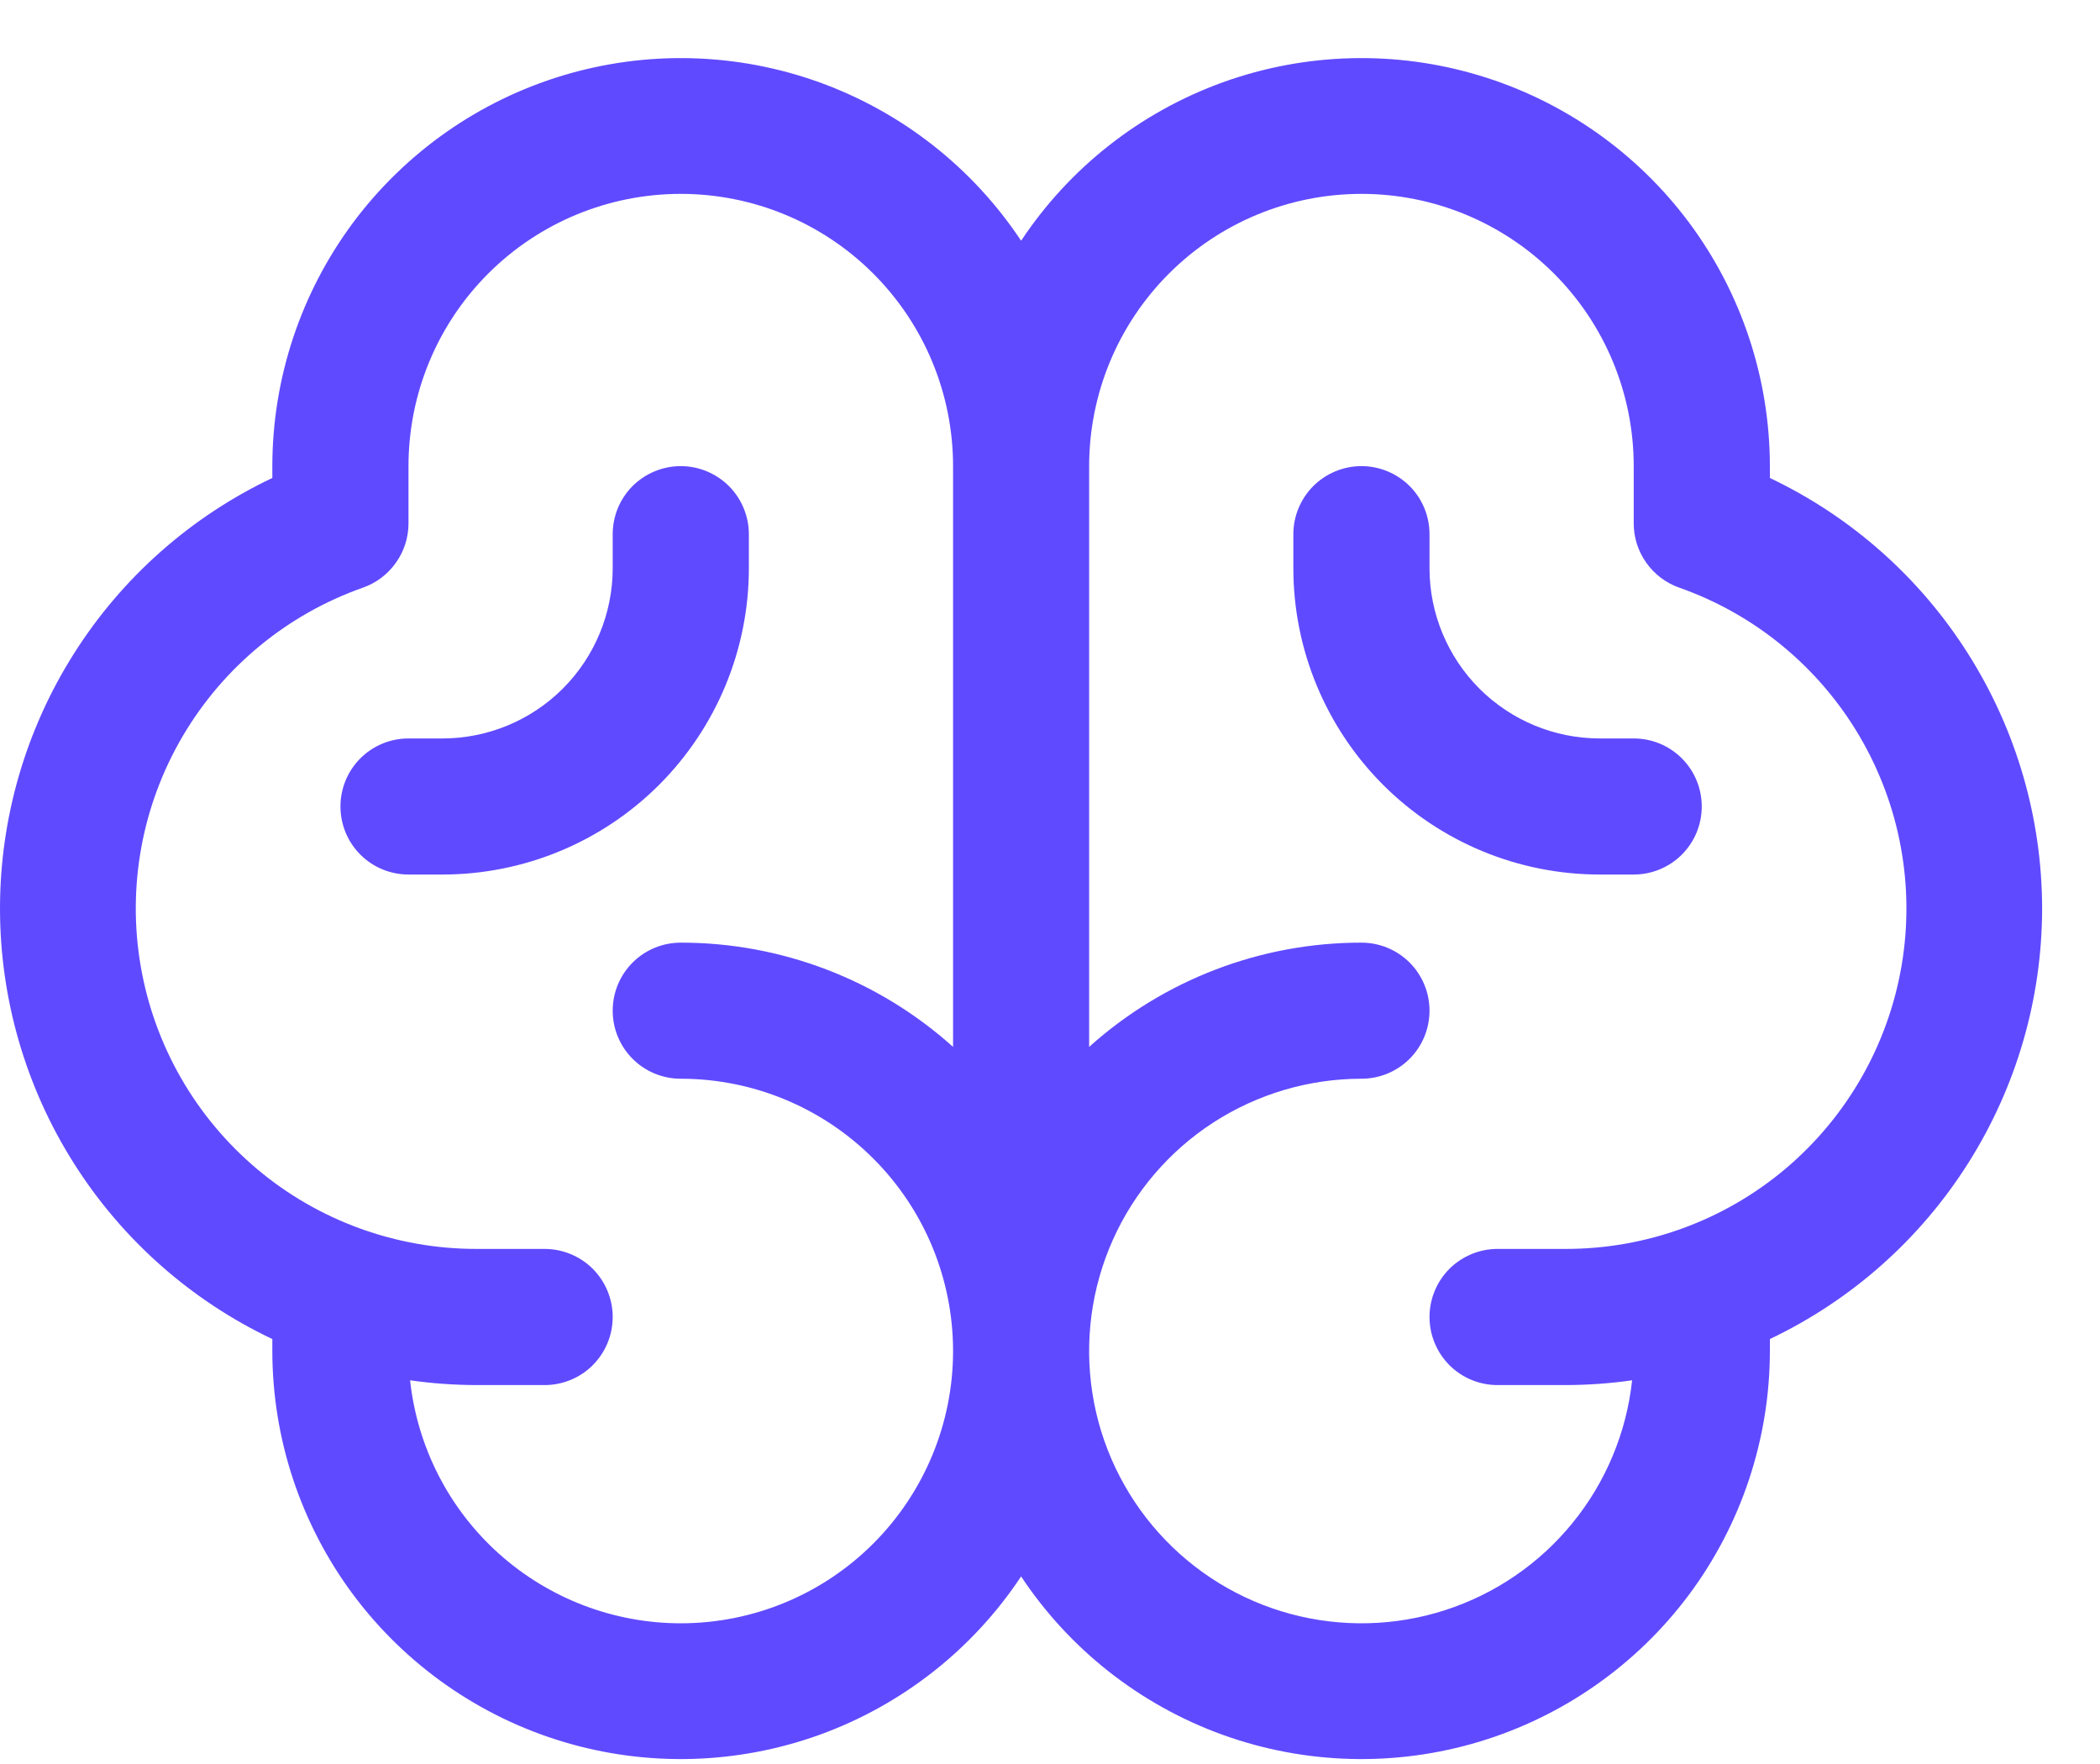 <svg width="25" height="21" viewBox="0 0 25 21" fill="none" xmlns="http://www.w3.org/2000/svg">
<path d="M24.311 10.816C24.31 9.743 24.005 8.692 23.431 7.785C22.858 6.877 22.039 6.151 21.07 5.69V5.549C21.069 4.505 20.732 3.489 20.109 2.651C19.485 1.814 18.609 1.199 17.609 0.898C16.609 0.597 15.539 0.626 14.557 0.98C13.575 1.335 12.733 1.996 12.156 2.866C11.579 1.996 10.737 1.335 9.755 0.98C8.773 0.626 7.703 0.597 6.703 0.898C5.703 1.199 4.827 1.814 4.203 2.651C3.58 3.489 3.243 4.505 3.242 5.549V5.69C2.272 6.15 1.452 6.876 0.879 7.783C0.305 8.69 0 9.742 0 10.815C0 11.889 0.305 12.941 0.879 13.848C1.452 14.755 2.272 15.481 3.242 15.941V16.084C3.243 17.128 3.58 18.144 4.203 18.982C4.827 19.819 5.703 20.434 6.703 20.735C7.703 21.036 8.773 21.007 9.755 20.653C10.737 20.298 11.579 19.637 12.156 18.767C12.733 19.637 13.575 20.298 14.557 20.653C15.539 21.007 16.609 21.036 17.609 20.735C18.609 20.434 19.485 19.819 20.109 18.982C20.732 18.144 21.069 17.128 21.07 16.084V15.941C22.039 15.48 22.858 14.754 23.431 13.847C24.005 12.94 24.31 11.889 24.311 10.816ZM8.104 19.325C7.305 19.325 6.534 19.029 5.939 18.496C5.344 17.962 4.968 17.227 4.882 16.432C5.144 16.47 5.408 16.488 5.673 16.489H6.484C6.698 16.489 6.905 16.404 7.057 16.252C7.209 16.099 7.294 15.893 7.294 15.678C7.294 15.464 7.209 15.258 7.057 15.105C6.905 14.954 6.698 14.868 6.484 14.868H5.673C4.717 14.869 3.79 14.532 3.059 13.916C2.327 13.299 1.837 12.444 1.675 11.501C1.513 10.558 1.69 9.589 2.175 8.764C2.66 7.939 3.421 7.312 4.323 6.995C4.481 6.939 4.618 6.835 4.714 6.698C4.811 6.562 4.863 6.398 4.863 6.231V5.549C4.863 4.689 5.204 3.865 5.812 3.257C6.42 2.649 7.245 2.308 8.104 2.308C8.964 2.308 9.788 2.649 10.396 3.257C11.004 3.865 11.346 4.689 11.346 5.549V12.463C10.456 11.663 9.301 11.221 8.104 11.222C7.889 11.222 7.683 11.307 7.531 11.459C7.379 11.611 7.294 11.817 7.294 12.032C7.294 12.247 7.379 12.453 7.531 12.605C7.683 12.757 7.889 12.842 8.104 12.842C8.964 12.842 9.788 13.184 10.396 13.792C11.004 14.399 11.346 15.224 11.346 16.084C11.346 16.943 11.004 17.768 10.396 18.376C9.788 18.984 8.964 19.325 8.104 19.325ZM18.639 14.868H17.828C17.613 14.868 17.407 14.954 17.255 15.105C17.103 15.258 17.018 15.464 17.018 15.678C17.018 15.893 17.103 16.099 17.255 16.252C17.407 16.404 17.613 16.489 17.828 16.489H18.639C18.904 16.488 19.168 16.47 19.43 16.432C19.363 17.055 19.116 17.645 18.721 18.13C18.326 18.616 17.798 18.977 17.202 19.169C16.606 19.361 15.967 19.376 15.362 19.213C14.758 19.05 14.213 18.715 13.795 18.249C13.377 17.783 13.102 17.206 13.005 16.587C12.908 15.968 12.992 15.335 13.247 14.763C13.502 14.191 13.918 13.705 14.443 13.364C14.969 13.024 15.582 12.842 16.208 12.842C16.423 12.842 16.629 12.757 16.781 12.605C16.933 12.453 17.018 12.247 17.018 12.032C17.018 11.817 16.933 11.611 16.781 11.459C16.629 11.307 16.423 11.222 16.208 11.222C15.011 11.221 13.856 11.663 12.966 12.463V5.549C12.966 4.689 13.308 3.865 13.916 3.257C14.524 2.649 15.348 2.308 16.208 2.308C17.067 2.308 17.892 2.649 18.5 3.257C19.108 3.865 19.449 4.689 19.449 5.549V6.231C19.449 6.398 19.501 6.562 19.598 6.698C19.694 6.835 19.831 6.939 19.989 6.995C20.891 7.312 21.652 7.939 22.137 8.764C22.622 9.589 22.799 10.558 22.637 11.501C22.475 12.444 21.985 13.299 21.253 13.916C20.522 14.532 19.595 14.869 18.639 14.868ZM20.259 9.601C20.259 9.816 20.174 10.022 20.022 10.174C19.87 10.326 19.664 10.411 19.449 10.411H19.044C18.077 10.411 17.149 10.027 16.465 9.343C15.782 8.659 15.397 7.732 15.397 6.765V6.359C15.397 6.145 15.483 5.938 15.635 5.786C15.787 5.635 15.993 5.549 16.208 5.549C16.423 5.549 16.629 5.635 16.781 5.786C16.933 5.938 17.018 6.145 17.018 6.359V6.765C17.018 7.302 17.232 7.817 17.611 8.197C17.991 8.577 18.507 8.791 19.044 8.791H19.449C19.664 8.791 19.87 8.876 20.022 9.028C20.174 9.18 20.259 9.386 20.259 9.601ZM5.268 10.411H4.863C4.648 10.411 4.442 10.326 4.29 10.174C4.138 10.022 4.053 9.816 4.053 9.601C4.053 9.386 4.138 9.18 4.29 9.028C4.442 8.876 4.648 8.791 4.863 8.791H5.268C5.805 8.791 6.321 8.577 6.701 8.197C7.08 7.817 7.294 7.302 7.294 6.765V6.359C7.294 6.145 7.379 5.938 7.531 5.786C7.683 5.635 7.889 5.549 8.104 5.549C8.319 5.549 8.525 5.635 8.677 5.786C8.829 5.938 8.915 6.145 8.915 6.359V6.765C8.915 7.732 8.53 8.659 7.847 9.343C7.163 10.027 6.235 10.411 5.268 10.411Z" fill="#604AFF"/>
</svg>
